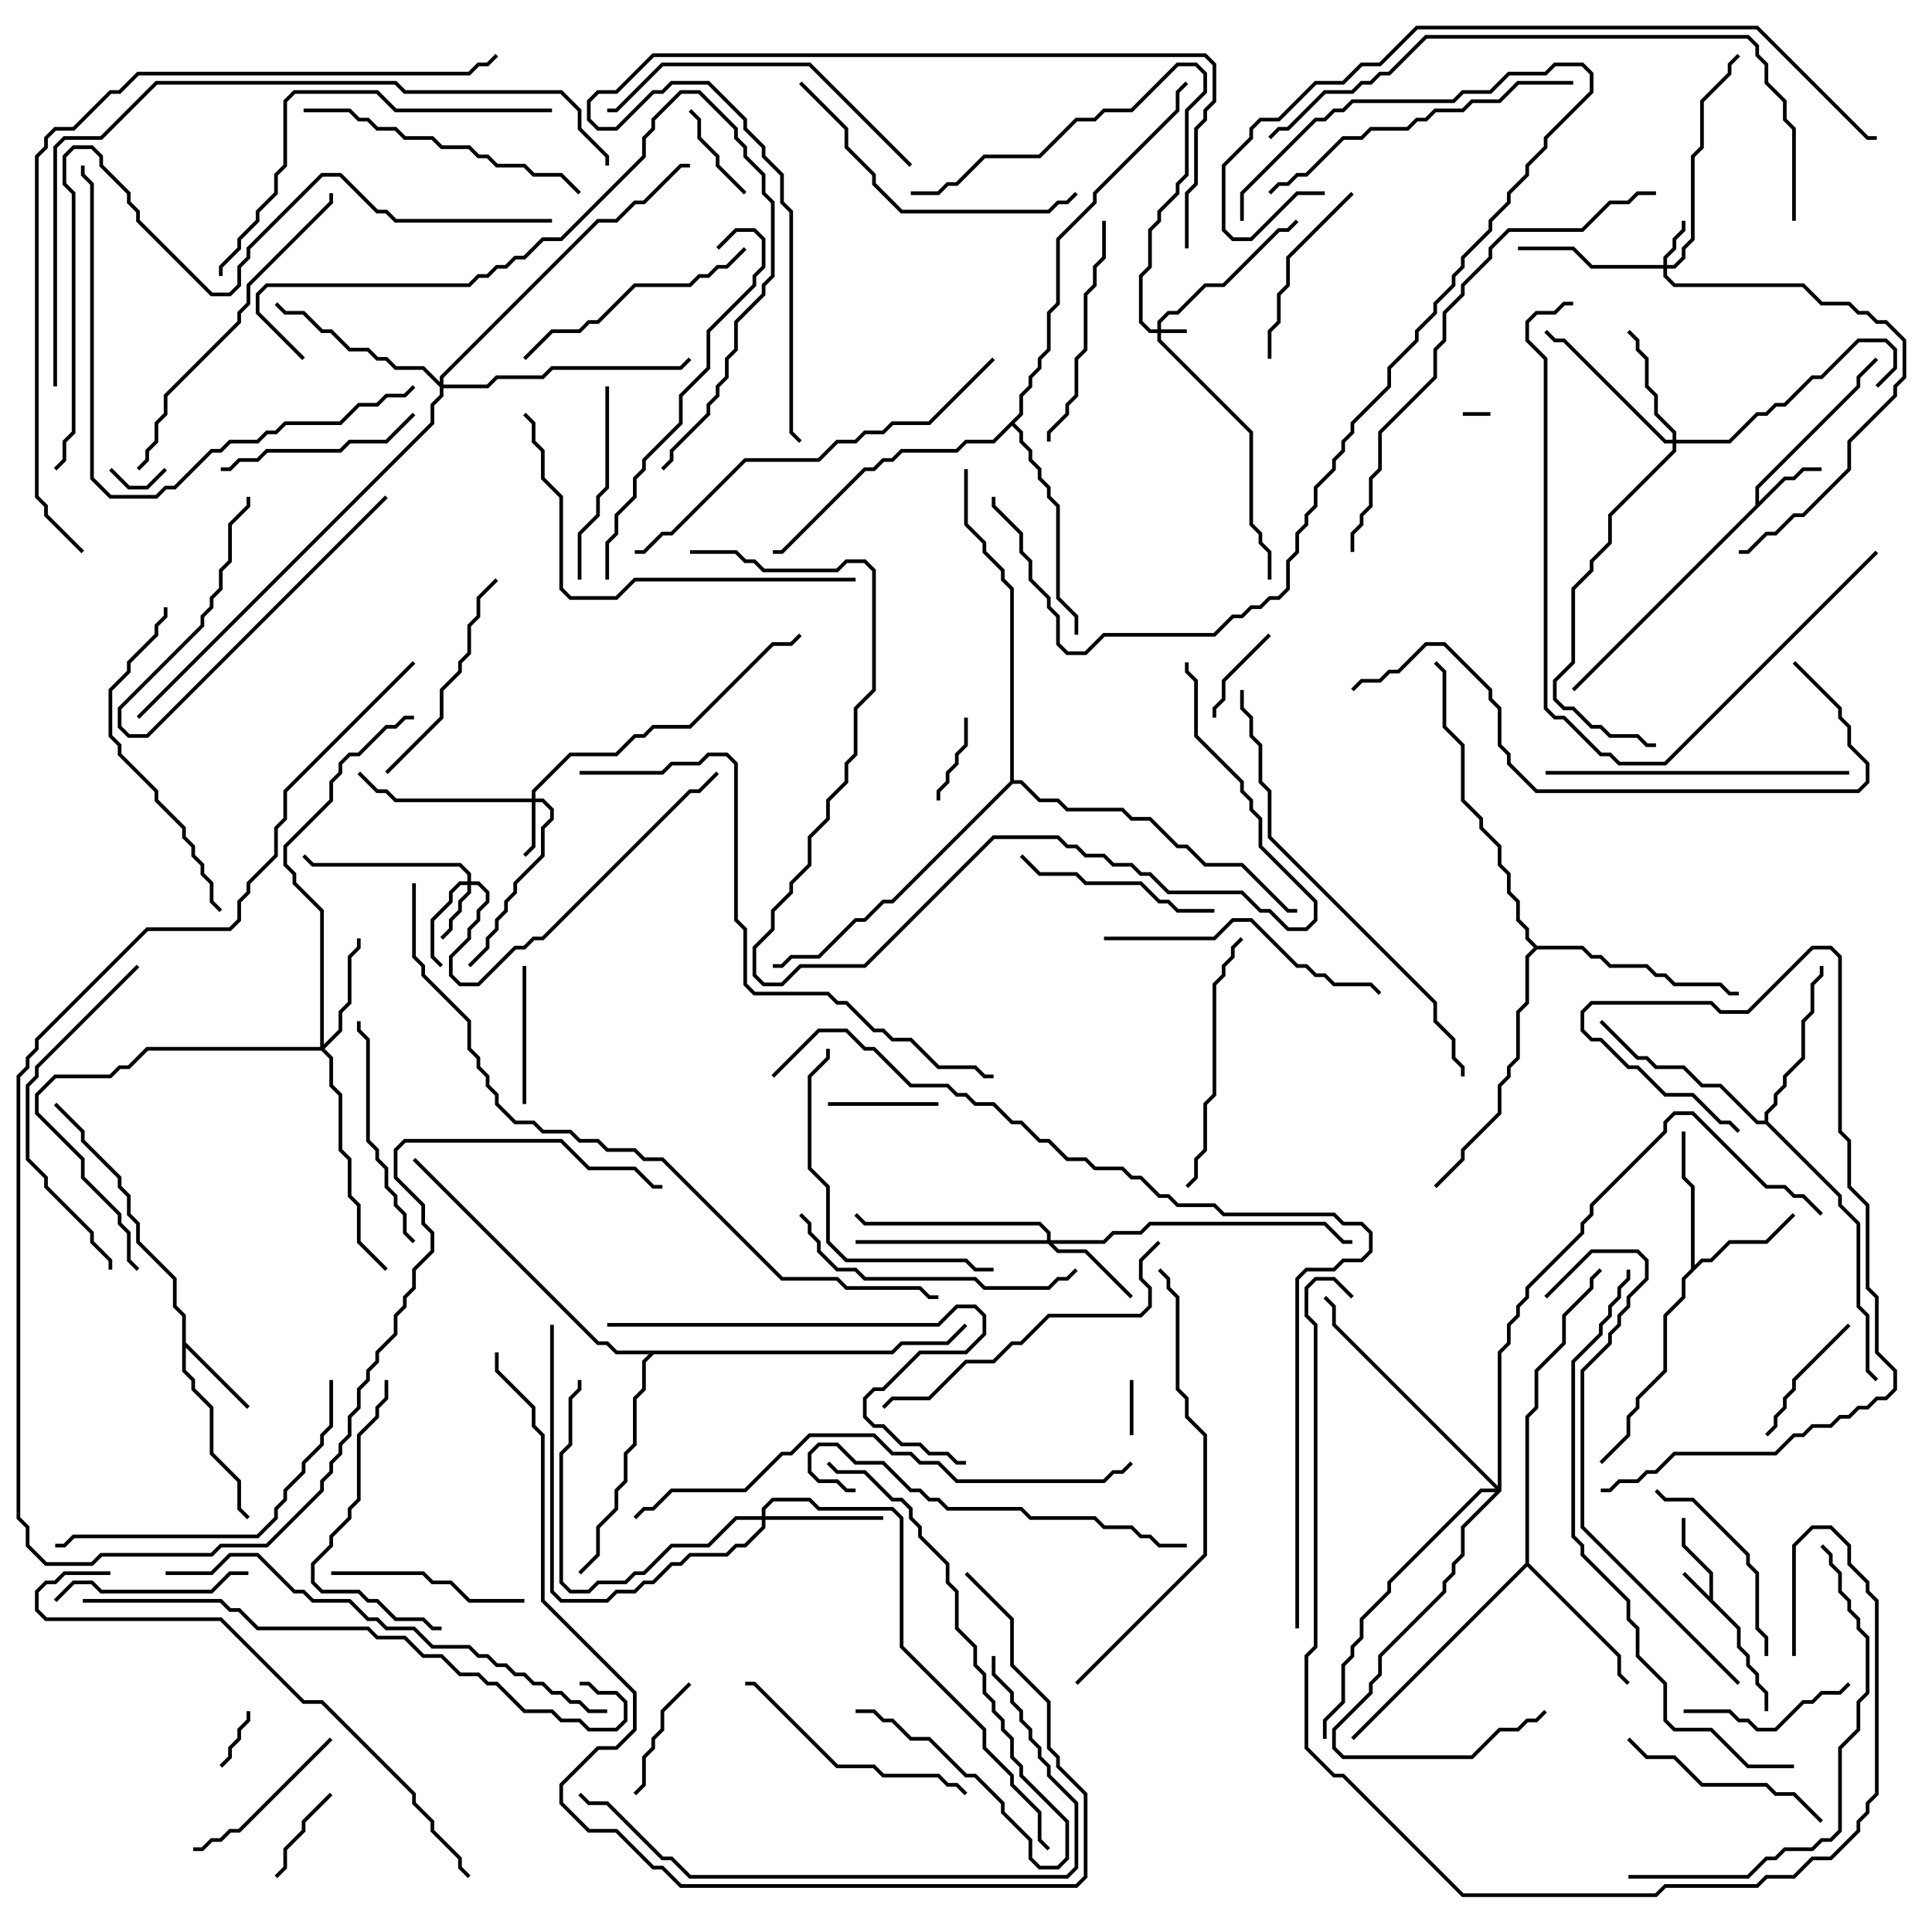 <svg version="1.1" width="105" height="105" xmlns="http://www.w3.org/2000/svg"><path d="M92.9,86.759L92.9,85.541L91.4,84.041L91.4,82.5L91.6,82.5L91.6,83.959L93.1,85.459L93.1,86.959L94.6,88.459L94.6,89.459L95.1,89.959L95.1,90.459L95.6,90.959L95.6,91.459L96.1,91.959L96.1,93L95.9,93L95.9,92.041L95.4,91.541L95.4,91.041L94.9,90.541L94.9,90.041L94.4,89.541L94.4,88.541L91.429,85.571L91.571,85.429z" stroke="none"/><path d="M95.4,27.459L95.4,26.459L100.9,20.959L100.9,20.459L101.929,19.429L102.071,19.571L101.1,20.541L101.1,21.041L95.6,26.541L95.6,27.259L96.959,25.9L97.459,25.9L97.959,25.4L99,25.4L99,25.6L98.041,25.6L97.541,26.1L97.041,26.1L85.571,37.571L85.429,37.429z" stroke="none"/><path d="M9.9,71.541L9.4,71.041L9.4,69.541L7.4,67.541L7.4,66.541L6.9,66.041L6.9,65.041L6.4,64.541L6.4,64.041L4.4,62.041L4.4,61.541L2.929,60.071L3.071,59.929L4.6,61.459L4.6,61.959L6.6,63.959L6.6,64.459L7.1,64.959L7.1,65.959L7.6,66.459L7.6,67.459L9.6,69.459L9.6,70.959L10.1,71.459L10.1,72.959L13.571,76.429L13.429,76.571L10.1,73.241L10.1,74.459L10.6,74.959L10.6,75.459L11.6,76.459L11.6,78.959L13.1,80.459L13.1,81.959L13.571,82.429L13.429,82.571L12.9,82.041L12.9,80.541L11.4,79.041L11.4,76.541L10.4,75.541L10.4,75.041L9.9,74.541z" stroke="none"/><path d="M91.9,68.959L91.9,64.541L91.4,64.041L91.4,61.5L91.6,61.5L91.6,63.959L92.1,64.459L92.1,68.759L92.459,68.4L92.959,68.4L93.959,67.4L95.959,67.4L97.429,65.929L97.571,66.071L96.041,67.6L94.041,67.6L93.041,68.6L92.541,68.6L91.6,69.541L91.6,70.541L90.6,71.541L90.6,74.541L89.1,76.041L89.1,76.541L88.6,77.041L88.6,78.041L87.071,79.571L86.929,79.429L88.4,77.959L88.4,76.959L88.9,76.459L88.9,75.959L90.4,74.459L90.4,71.459L91.4,70.459L91.4,69.459z" stroke="none"/><path d="M82.9,84.959L82.9,76.959L83.4,76.459L83.4,74.459L84.9,72.959L84.9,71.459L86.4,69.959L86.4,69.459L86.929,68.929L87.071,69.071L86.6,69.541L86.6,70.041L85.1,71.541L85.1,73.041L83.6,74.541L83.6,76.541L83.1,77.041L83.1,84.959L88.1,89.959L88.1,90.959L88.571,91.429L88.429,91.571L87.9,91.041L87.9,90.041L83,85.141L73.571,94.571L73.429,94.429z" stroke="none"/><path d="M95.9,60.9L95.9,60.459L96.4,59.959L96.4,59.459L96.9,58.959L96.9,58.459L97.9,57.459L97.9,55.459L98.4,54.959L98.4,53.459L98.9,52.959L98.9,52.5L99.1,52.5L99.1,53.041L98.6,53.541L98.6,55.041L98.1,55.541L98.1,57.541L97.1,58.541L97.1,59.041L96.6,59.541L96.6,60.041L96.1,60.541L96.1,60.959L100.1,64.959L100.1,65.459L101.1,66.459L101.1,70.959L101.6,71.459L101.6,74.459L102.071,74.929L101.929,75.071L101.4,74.541L101.4,71.541L100.9,71.041L100.9,66.541L99.9,65.541L99.9,65.041L95.959,61.1L95.459,61.1L93.459,59.1L92.459,59.1L91.459,58.1L89.959,58.1L89.459,57.6L88.959,57.6L86.929,55.571L87.071,55.429L89.041,57.4L89.541,57.4L90.041,57.9L91.541,57.9L92.541,58.9L93.541,58.9L95.541,60.9z" stroke="none"/><path d="M83.541,51.4L86.041,51.4L86.541,51.9L87.041,51.9L87.541,52.4L89.541,52.4L90.041,52.9L90.541,52.9L91.041,53.4L93.541,53.4L94.041,53.9L94.5,53.9L94.5,54.1L93.959,54.1L93.459,53.6L90.959,53.6L90.459,53.1L89.959,53.1L89.459,52.6L87.459,52.6L86.959,52.1L86.459,52.1L85.959,51.6L83.541,51.6L83.1,52.041L83.1,54.541L82.6,55.041L82.6,57.541L82.1,58.041L82.1,58.541L81.6,59.041L81.6,60.541L79.6,62.541L79.6,63.041L78.071,64.571L77.929,64.429L79.4,62.959L79.4,62.459L81.4,60.459L81.4,58.959L81.9,58.459L81.9,57.959L82.4,57.459L82.4,54.959L82.9,54.459L82.9,51.959L83.359,51.5L82.9,51.041L82.9,50.541L82.4,50.041L82.4,49.041L81.9,48.541L81.9,47.541L81.4,47.041L81.4,46.041L80.4,45.041L80.4,44.541L79.4,43.541L79.4,40.541L78.4,39.541L78.4,36.541L77.929,36.071L78.071,35.929L78.6,36.459L78.6,39.459L79.6,40.459L79.6,43.459L80.6,44.459L80.6,44.959L81.6,45.959L81.6,46.959L82.1,47.459L82.1,48.459L82.6,48.959L82.6,49.959L83.1,50.459L83.1,50.959z" stroke="none"/><path d="M55.4,22.459L55.4,21.459L55.9,20.959L55.9,20.459L56.4,19.959L56.4,19.459L56.9,18.959L56.9,16.959L57.4,16.459L57.4,12.959L59.4,10.959L59.4,10.459L63.9,5.959L63.9,4.959L64.429,4.429L64.571,4.571L64.1,5.041L64.1,6.041L59.6,10.541L59.6,11.041L57.6,13.041L57.6,16.541L57.1,17.041L57.1,19.041L56.6,19.541L56.6,20.041L56.1,20.541L56.1,21.041L55.6,21.541L55.6,22.541L55.141,23L55.6,23.459L55.6,23.959L56.1,24.459L56.1,24.959L56.6,25.459L56.6,25.959L57.1,26.459L57.1,26.959L57.6,27.459L57.6,32.459L58.6,33.459L58.6,34.5L58.4,34.5L58.4,33.541L57.4,32.541L57.4,27.541L56.9,27.041L56.9,26.541L56.4,26.041L56.4,25.541L55.9,25.041L55.9,24.541L55.4,24.041L55.4,23.541L55,23.141L54.041,24.1L52.541,24.1L52.041,24.6L49.041,24.6L48.541,25.1L48.041,25.1L47.541,25.6L47.041,25.6L42.541,30.1L42,30.1L42,29.9L42.459,29.9L46.959,25.4L47.459,25.4L47.959,24.9L48.459,24.9L48.959,24.4L51.959,24.4L52.459,23.9L53.959,23.9z" stroke="none"/><path d="M48.459,73.4L48.959,72.9L51.459,72.9L52.429,71.929L52.571,72.071L51.541,73.1L49.041,73.1L48.541,73.6L35.541,73.6L35.1,74.041L35.1,75.541L34.6,76.041L34.6,78.541L34.1,79.041L34.1,80.541L33.6,81.041L33.6,82.041L32.6,83.041L32.6,84.541L31.571,85.571L31.429,85.429L32.4,84.459L32.4,82.959L33.4,81.959L33.4,80.959L33.9,80.459L33.9,78.959L34.4,78.459L34.4,75.959L34.9,75.459L34.9,73.959L35.259,73.6L33.459,73.6L32.959,73.1L32.459,73.1L22.429,63.071L22.571,62.929L32.541,72.9L33.041,72.9L33.541,73.4z" stroke="none"/><path d="M54.9,42.459L54.9,32.041L54.4,31.541L54.4,31.041L53.4,30.041L53.4,29.541L52.4,28.541L52.4,25.5L52.6,25.5L52.6,28.459L53.6,29.459L53.6,29.959L54.6,30.959L54.6,31.459L55.1,31.959L55.1,42.4L55.541,42.4L56.541,43.4L57.541,43.4L58.041,43.9L61.041,43.9L61.541,44.4L62.541,44.4L64.041,45.9L64.541,45.9L65.541,46.9L67.541,46.9L70.041,49.4L70.5,49.4L70.5,49.6L69.959,49.6L67.459,47.1L65.459,47.1L64.459,46.1L63.959,46.1L62.459,44.6L61.459,44.6L60.959,44.1L57.959,44.1L57.459,43.6L56.459,43.6L55.459,42.6L55.041,42.6L48.541,49.1L48.041,49.1L47.041,50.1L46.541,50.1L44.541,52.1L43.041,52.1L42.541,52.6L42,52.6L42,52.4L42.459,52.4L42.959,51.9L44.459,51.9L46.459,49.9L46.959,49.9L47.959,48.9L48.459,48.9z" stroke="none"/><path d="M62.9,17.9L62.9,17.459L63.459,16.9L63.959,16.9L65.459,15.4L66.459,15.4L69.459,12.4L69.959,12.4L70.429,11.929L70.571,12.071L70.041,12.6L69.541,12.6L66.541,15.6L65.541,15.6L64.041,17.1L63.541,17.1L63.1,17.541L63.1,17.9L64.5,17.9L64.5,18.1L63.1,18.1L63.1,18.459L68.1,23.459L68.1,28.459L68.6,28.959L68.6,29.459L69.1,29.959L69.1,31.5L68.9,31.5L68.9,30.041L68.4,29.541L68.4,29.041L67.9,28.541L67.9,23.541L62.9,18.541L62.9,18.1L62.459,18.1L61.9,17.541L61.9,14.959L62.4,14.459L62.4,12.459L62.9,11.959L62.9,11.459L63.9,10.459L63.9,9.959L64.4,9.459L64.4,5.959L65.4,4.959L65.4,4.041L64.959,3.6L64.041,3.6L61.541,6.1L60.041,6.1L59.541,6.6L58.541,6.6L56.541,8.6L53.541,8.6L52.041,10.1L51.541,10.1L51.041,10.6L49.5,10.6L49.5,10.4L50.959,10.4L51.459,9.9L51.959,9.9L53.459,8.4L56.459,8.4L58.459,6.4L59.459,6.4L59.959,5.9L61.459,5.9L63.959,3.4L65.041,3.4L65.6,3.959L65.6,5.041L64.6,6.041L64.6,9.541L64.1,10.041L64.1,10.541L63.1,11.541L63.1,12.041L62.6,12.541L62.6,14.541L62.1,15.041L62.1,17.459L62.541,17.9z" stroke="none"/><path d="M90.4,14.4L90.4,13.959L90.9,13.459L90.9,12.959L91.4,12.459L91.4,12L91.6,12L91.6,12.541L91.1,13.041L91.1,13.541L90.6,14.041L90.6,14.4L90.959,14.4L91.4,13.959L91.4,13.459L91.9,12.959L91.9,8.459L92.4,7.959L92.4,5.459L93.9,3.959L93.9,3.459L94.429,2.929L94.571,3.071L94.1,3.541L94.1,4.041L92.6,5.541L92.6,8.041L92.1,8.541L92.1,13.041L91.6,13.541L91.6,14.041L91.041,14.6L90.6,14.6L90.6,14.959L91.041,15.4L98.041,15.4L99.041,16.4L100.541,16.4L101.041,16.9L101.541,16.9L102.041,17.4L102.541,17.4L103.6,18.459L103.6,20.541L103.1,21.041L103.1,21.541L100.6,24.041L100.6,25.541L98.041,28.1L97.541,28.1L96.541,29.1L96.041,29.1L95.041,30.1L94.5,30.1L94.5,29.9L94.959,29.9L95.959,28.9L96.459,28.9L97.459,27.9L97.959,27.9L100.4,25.459L100.4,23.959L102.9,21.459L102.9,20.959L103.4,20.459L103.4,18.541L102.459,17.6L101.959,17.6L101.459,17.1L100.959,17.1L100.459,16.6L98.959,16.6L97.959,15.6L90.959,15.6L90.4,15.041L90.4,14.6L86.459,14.6L85.459,13.6L82.5,13.6L82.5,13.4L85.541,13.4L86.541,14.4z" stroke="none"/><path d="M28.9,43.4L28.9,42.959L30.959,40.9L33.459,40.9L34.459,39.9L34.959,39.9L35.459,39.4L37.459,39.4L41.959,34.9L42.959,34.9L43.429,34.429L43.571,34.571L43.041,35.1L42.041,35.1L37.541,39.6L35.541,39.6L35.041,40.1L34.541,40.1L33.541,41.1L31.041,41.1L29.1,43.041L29.1,43.4L29.541,43.4L30.1,43.959L30.1,44.541L29.6,45.041L29.6,46.541L28.1,48.041L28.1,48.541L27.6,49.041L27.6,49.541L27.1,50.041L27.1,50.541L26.6,51.041L26.6,51.541L25.571,52.571L25.429,52.429L26.4,51.459L26.4,50.959L26.9,50.459L26.9,49.959L27.4,49.459L27.4,48.959L27.9,48.459L27.9,47.959L29.4,46.459L29.4,44.959L29.9,44.459L29.9,44.041L29.459,43.6L29.1,43.6L29.1,46.041L28.571,46.571L28.429,46.429L28.9,45.959L28.9,43.6L21.459,43.6L20.959,43.1L20.459,43.1L19.429,42.071L19.571,41.929L20.541,42.9L21.041,42.9L21.541,43.4z" stroke="none"/><path d="M25.4,47.9L25.4,47.541L24.959,47.1L16.959,47.1L16.429,46.571L16.571,46.429L17.041,46.9L25.041,46.9L25.6,47.459L25.6,47.9L26.041,47.9L26.6,48.459L26.6,49.041L26.1,49.541L26.1,50.041L25.6,50.541L25.6,51.041L24.6,52.041L24.6,52.959L25.041,53.4L25.959,53.4L27.959,51.4L28.459,51.4L28.959,50.9L29.459,50.9L37.459,42.9L37.959,42.9L38.929,41.929L39.071,42.071L38.041,43.1L37.541,43.1L29.541,51.1L29.041,51.1L28.541,51.6L28.041,51.6L26.041,53.6L24.959,53.6L24.4,53.041L24.4,51.959L25.4,50.959L25.4,50.459L25.9,49.959L25.9,49.459L26.4,48.959L26.4,48.541L25.959,48.1L25.6,48.1L25.6,48.541L25.1,49.041L25.1,49.541L24.6,50.041L24.6,50.541L24.071,51.071L23.929,50.929L24.4,50.459L24.4,49.959L24.9,49.459L24.9,48.959L25.4,48.459L25.4,48.1L25.041,48.1L24.6,48.541L24.6,49.041L23.6,50.041L23.6,51.959L24.071,52.429L23.929,52.571L23.4,52.041L23.4,49.959L24.4,48.959L24.4,48.459L24.959,47.9z" stroke="none"/><path d="M56.9,67.4L56.9,67.041L56.459,66.6L46.959,66.6L46.429,66.071L46.571,65.929L47.041,66.4L56.541,66.4L57.1,66.959L57.1,67.4L59.959,67.4L60.459,66.9L61.959,66.9L62.459,66.4L72.041,66.4L73.041,67.4L73.5,67.4L73.5,67.6L72.959,67.6L71.959,66.6L62.541,66.6L62.041,67.1L60.541,67.1L60.041,67.6L57.241,67.6L57.541,67.9L59.041,67.9L61.571,70.429L61.429,70.571L58.959,68.1L57.459,68.1L56.959,67.6L46.5,67.6L46.5,67.4z" stroke="none"/><path d="M17.4,56.9L17.4,49.541L15.9,48.041L15.9,47.541L15.4,47.041L15.4,45.959L17.9,43.459L17.9,42.459L18.4,41.959L18.4,41.459L18.959,40.9L19.459,40.9L20.959,39.4L21.459,39.4L21.959,38.9L22.5,38.9L22.5,39.1L22.041,39.1L21.541,39.6L21.041,39.6L19.541,41.1L19.041,41.1L18.6,41.541L18.6,42.041L18.1,42.541L18.1,43.541L15.6,46.041L15.6,46.959L16.1,47.459L16.1,47.959L17.6,49.459L17.6,56.759L18.4,55.959L18.4,54.959L18.9,54.459L18.9,51.959L19.4,51.459L19.4,51L19.6,51L19.6,51.541L19.1,52.041L19.1,54.541L18.6,55.041L18.6,56.041L17.641,57L18.1,57.459L18.1,58.959L18.6,59.459L18.6,62.459L19.1,62.959L19.1,64.959L19.6,65.459L19.6,67.459L21.071,68.929L20.929,69.071L19.4,67.541L19.4,65.541L18.9,65.041L18.9,63.041L18.4,62.541L18.4,59.541L17.9,59.041L17.9,57.541L17.459,57.1L8.041,57.1L7.041,58.1L6.541,58.1L6.041,58.6L3.041,58.6L2.1,59.541L2.1,60.459L4.6,62.959L4.6,63.959L6.6,65.959L6.6,66.459L7.1,66.959L7.1,68.459L7.571,68.929L7.429,69.071L6.9,68.541L6.9,67.041L6.4,66.541L6.4,66.041L4.4,64.041L4.4,63.041L1.9,60.541L1.9,59.459L2.959,58.4L5.959,58.4L6.459,57.9L6.959,57.9L7.959,56.9z" stroke="none"/><path d="M41.4,82.4L41.4,81.959L41.959,81.4L44.041,81.4L44.541,81.9L48.541,81.9L49.1,82.459L49.1,89.459L53.6,93.959L53.6,94.959L55.1,96.459L55.1,96.959L56.6,98.459L56.6,99.959L57.071,100.429L56.929,100.571L56.4,100.041L56.4,98.541L54.9,97.041L54.9,96.541L53.4,95.041L53.4,94.041L48.9,89.541L48.9,82.541L48.459,82.1L44.459,82.1L43.959,81.6L42.041,81.6L41.6,82.041L41.6,82.4L48,82.4L48,82.6L41.6,82.6L41.6,83.041L40.541,84.1L40.041,84.1L39.541,84.6L37.541,84.6L37.041,85.1L36.541,85.1L35.541,86.1L35.041,86.1L34.541,86.6L33.541,86.6L33.041,87.1L30.459,87.1L29.9,86.541L29.9,72L30.1,72L30.1,86.459L30.541,86.9L32.959,86.9L33.459,86.4L34.459,86.4L34.959,85.9L35.459,85.9L36.459,84.9L36.959,84.9L37.459,84.4L39.459,84.4L39.959,83.9L40.459,83.9L41.4,82.959L41.4,82.6L40.041,82.6L38.541,84.1L36.541,84.1L35.041,85.6L34.541,85.6L34.041,86.1L32.541,86.1L32.041,86.6L30.959,86.6L30.4,86.041L30.4,78.959L30.9,78.459L30.9,75.959L31.4,75.459L31.4,75L31.6,75L31.6,75.541L31.1,76.041L31.1,78.541L30.6,79.041L30.6,85.959L31.041,86.4L31.959,86.4L32.459,85.9L33.959,85.9L34.459,85.4L34.959,85.4L36.459,83.9L38.459,83.9L39.959,82.4z" stroke="none"/><path d="M90.9,23.9L90.9,23.541L89.9,22.541L89.9,21.541L89.4,21.041L89.4,19.541L88.9,19.041L88.9,18.541L88.429,18.071L88.571,17.929L89.1,18.459L89.1,18.959L89.6,19.459L89.6,20.959L90.1,21.459L90.1,22.459L91.1,23.459L91.1,23.9L93.959,23.9L95.459,22.4L95.959,22.4L96.459,21.9L96.959,21.9L98.459,20.4L98.959,20.4L100.959,18.4L102.541,18.4L103.1,18.959L103.1,20.041L102.071,21.071L101.929,20.929L102.9,19.959L102.9,19.041L102.459,18.6L101.041,18.6L99.041,20.6L98.541,20.6L97.041,22.1L96.541,22.1L96.041,22.6L95.541,22.6L94.041,24.1L91.1,24.1L91.1,24.541L87.6,28.041L87.6,29.541L86.6,30.541L86.6,31.041L85.6,32.041L85.6,36.041L84.6,37.041L84.6,37.959L85.041,38.4L85.541,38.4L86.541,39.4L87.041,39.4L87.541,39.9L89.041,39.9L89.541,40.4L90,40.4L90,40.6L89.459,40.6L88.959,40.1L87.459,40.1L86.959,39.6L86.459,39.6L85.459,38.6L84.959,38.6L84.4,38.041L84.4,36.959L85.4,35.959L85.4,31.959L86.4,30.959L86.4,30.459L87.4,29.459L87.4,27.959L90.9,24.459L90.9,24.1L90.459,24.1L84.959,18.6L84.459,18.6L83.929,18.071L84.071,17.929L84.541,18.4L85.041,18.4L90.541,23.9z" stroke="none"/><path d="M23.9,20.759L23.9,20.459L32.459,11.9L33.459,11.9L34.459,10.9L34.959,10.9L36.959,8.9L37.5,8.9L37.5,9.1L37.041,9.1L35.041,11.1L34.541,11.1L33.541,12.1L32.541,12.1L24.1,20.541L24.1,20.9L26.459,20.9L26.959,20.4L29.459,20.4L29.959,19.9L36.959,19.9L37.429,19.429L37.571,19.571L37.041,20.1L30.041,20.1L29.541,20.6L27.041,20.6L26.541,21.1L24.1,21.1L24.1,21.541L23.6,22.041L23.6,23.041L7.571,39.071L7.429,38.929L23.4,22.959L23.4,21.959L23.9,21.459L23.9,21.041L22.959,20.1L21.459,20.1L20.959,19.6L20.459,19.6L19.959,19.1L18.959,19.1L17.959,18.1L17.459,18.1L16.459,17.1L15.459,17.1L14.929,16.571L15.071,16.429L15.541,16.9L16.541,16.9L17.541,17.9L18.041,17.9L19.041,18.9L20.041,18.9L20.541,19.4L21.041,19.4L21.541,19.9L23.041,19.9z" stroke="none"/><path d="M81.4,80.759L81.4,73.459L81.9,72.959L81.9,71.959L82.4,71.459L82.4,70.959L82.9,70.459L82.9,69.959L85.9,66.959L85.9,66.459L86.4,65.959L86.4,65.459L90.4,61.459L90.4,60.959L90.959,60.4L92.041,60.4L96.041,64.4L97.041,64.4L97.541,64.9L98.041,64.9L99.071,65.929L98.929,66.071L97.959,65.1L97.459,65.1L96.959,64.6L95.959,64.6L91.959,60.6L91.041,60.6L90.6,61.041L90.6,61.541L86.6,65.541L86.6,66.041L86.1,66.541L86.1,67.041L83.1,70.041L83.1,70.541L82.6,71.041L82.6,71.541L82.1,72.041L82.1,73.041L81.6,73.541L81.6,81.041L79.6,83.041L79.6,84.541L79.1,85.041L79.1,85.541L78.6,86.041L78.6,86.541L75.1,90.041L75.1,91.041L74.6,91.541L74.6,92.041L72.6,94.041L72.6,94.959L73.041,95.4L79.959,95.4L81.459,93.9L82.459,93.9L82.959,93.4L83.459,93.4L83.929,92.929L84.071,93.071L83.541,93.6L83.041,93.6L82.541,94.1L81.541,94.1L80.041,95.6L72.959,95.6L72.4,95.041L72.4,93.959L74.4,91.959L74.4,91.459L74.9,90.959L74.9,89.959L78.4,86.459L78.4,85.959L78.9,85.459L78.9,84.959L79.4,84.459L79.4,82.959L81.259,81.1L80.541,81.1L75.6,86.041L75.6,86.541L74.1,88.041L74.1,89.041L73.6,89.541L73.6,90.041L73.1,90.541L73.1,92.541L72.1,93.541L72.1,94.5L71.9,94.5L71.9,93.459L72.9,92.459L72.9,90.459L73.4,89.959L73.4,89.459L73.9,88.959L73.9,87.959L75.4,86.459L75.4,85.959L80.459,80.9L81.259,80.9L72.4,72.041L72.4,71.041L71.929,70.571L72.071,70.429L72.6,70.959L72.6,71.959z" stroke="none"/><path d="M81,22.4L81,22.6L79.5,22.6L79.5,22.4z" stroke="none"/><path d="M61.4,75L61.6,75L61.6,78L61.4,78z" stroke="none"/><path d="M5.929,25.571L6.071,25.429L7.041,26.4L7.959,26.4L8.929,25.429L9.071,25.571L8.041,26.6L6.959,26.6z" stroke="none"/><path d="M13.4,93L13.6,93L13.6,93.541L13.1,94.041L13.1,94.541L12.6,95.041L12.6,95.541L12.071,96.071L11.929,95.929L12.4,95.459L12.4,94.959L12.9,94.459L12.9,93.959L13.4,93.459z" stroke="none"/><path d="M51.1,43.5L50.9,43.5L50.9,42.959L51.4,42.459L51.4,41.959L51.9,41.459L51.9,40.959L52.4,40.459L52.4,39L52.6,39L52.6,40.541L52.1,41.041L52.1,41.541L51.6,42.041L51.6,42.541L51.1,43.041z" stroke="none"/><path d="M17.929,97.429L18.071,97.571L16.6,99.041L16.6,99.541L15.6,100.541L15.6,101.541L15.071,102.071L14.929,101.929L15.4,101.459L15.4,100.459L16.4,99.459L16.4,98.959z" stroke="none"/><path d="M66.1,39L65.9,39L65.9,38.459L66.4,37.959L66.4,36.959L68.929,34.429L69.071,34.571L66.6,37.041L66.6,38.041L66.1,38.541z" stroke="none"/><path d="M40.571,10.429L40.429,10.571L38.9,9.041L38.9,8.541L37.9,7.541L37.9,6.541L37.429,6.071L37.571,5.929L38.1,6.459L38.1,7.459L39.1,8.459L39.1,8.959z" stroke="none"/><path d="M51,59.9L51,60.1L45,60.1L45,59.9z" stroke="none"/><path d="M37.429,91.429L37.571,91.571L36.1,93.041L36.1,94.041L35.6,94.541L35.6,95.041L35.1,95.541L35.1,97.041L34.571,97.571L34.429,97.429L34.9,96.959L34.9,95.459L35.4,94.959L35.4,94.459L35.9,93.959L35.9,92.959z" stroke="none"/><path d="M20.929,26.929L21.071,27.071L8.041,40.1L6.959,40.1L6.4,39.541L6.4,38.459L10.9,33.959L10.9,33.459L11.4,32.959L11.4,32.459L11.9,31.959L11.9,30.959L12.4,30.459L12.4,28.459L13.4,27.459L13.4,27L13.6,27L13.6,27.541L12.6,28.541L12.6,30.541L12.1,31.041L12.1,32.041L11.6,32.541L11.6,33.041L11.1,33.541L11.1,34.041L6.6,38.541L6.6,39.459L7.041,39.9L7.959,39.9z" stroke="none"/><path d="M28.6,60L28.4,60L28.4,52.5L28.6,52.5z" stroke="none"/><path d="M96.071,78.071L95.929,77.929L96.4,77.459L96.4,76.959L96.9,76.459L96.9,75.959L97.4,75.459L97.4,74.959L100.429,71.929L100.571,72.071L97.6,75.041L97.6,75.541L97.1,76.041L97.1,76.541L96.6,77.041L96.6,77.541z" stroke="none"/><path d="M91.5,93.1L91.5,92.9L94.041,92.9L94.541,93.4L95.041,93.4L95.541,93.9L96.459,93.9L97.959,92.4L98.459,92.4L98.959,91.9L99.959,91.9L100.429,91.429L100.571,91.571L100.041,92.1L99.041,92.1L98.541,92.6L98.041,92.6L96.541,94.1L95.459,94.1L94.959,93.6L94.459,93.6L93.959,93.1z" stroke="none"/><path d="M17.929,94.429L18.071,94.571L13.041,99.6L12.541,99.6L12.041,100.1L11.541,100.1L11.041,100.6L10.5,100.6L10.5,100.4L10.959,100.4L11.459,99.9L11.959,99.9L12.459,99.4L12.959,99.4z" stroke="none"/><path d="M73.429,10.429L73.571,10.571L70.1,14.041L70.1,15.541L69.6,16.041L69.6,17.541L69.1,18.041L69.1,19.5L68.9,19.5L68.9,17.959L69.4,17.459L69.4,15.959L69.9,15.459L69.9,13.959z" stroke="none"/><path d="M28.5,86.9L28.5,87.1L25.459,87.1L24.459,86.1L23.459,86.1L22.959,85.6L18,85.6L18,85.4L23.041,85.4L23.541,85.9L24.541,85.9L25.541,86.9z" stroke="none"/><path d="M3.071,87.071L2.929,86.929L3.959,85.9L5.041,85.9L5.541,86.4L11.459,86.4L12.459,85.4L13.5,85.4L13.5,85.6L12.541,85.6L11.541,86.6L5.459,86.6L4.959,86.1L4.041,86.1z" stroke="none"/><path d="M31.6,31.5L31.4,31.5L31.4,28.959L32.4,27.959L32.4,26.959L32.9,26.459L32.9,21L33.1,21L33.1,26.541L32.6,27.041L32.6,28.041L31.6,29.041z" stroke="none"/><path d="M89.929,81.071L90.071,80.929L90.541,81.4L92.041,81.4L95.1,84.459L95.1,84.959L95.6,85.459L95.6,88.459L96.1,88.959L96.1,90L95.9,90L95.9,89.041L95.4,88.541L95.4,85.541L94.9,85.041L94.9,84.541L91.959,81.6L90.459,81.6z" stroke="none"/><path d="M12,25.6L12,25.4L12.459,25.4L12.959,24.9L13.959,24.9L14.459,24.4L18.459,24.4L18.959,23.9L20.959,23.9L22.429,22.429L22.571,22.571L21.041,24.1L19.041,24.1L18.541,24.6L14.541,24.6L14.041,25.1L13.041,25.1L12.541,25.6z" stroke="none"/><path d="M66,49.4L66,49.6L63.959,49.6L63.459,49.1L62.959,49.1L61.959,48.1L58.959,48.1L58.459,47.6L56.459,47.6L55.429,46.571L55.571,46.429L56.541,47.4L58.541,47.4L59.041,47.9L62.041,47.9L63.041,48.9L63.541,48.9L64.041,49.4z" stroke="none"/><path d="M88.429,94.571L88.571,94.429L89.541,95.4L91.041,95.4L92.541,96.9L96.041,96.9L96.541,97.4L97.541,97.4L99.071,98.929L98.929,99.071L97.459,97.6L96.459,97.6L95.959,97.1L92.459,97.1L90.959,95.6L89.459,95.6z" stroke="none"/><path d="M21.071,42.071L20.929,41.929L23.9,38.959L23.9,37.459L24.9,36.459L24.9,35.959L25.4,35.459L25.4,33.959L25.9,33.459L25.9,32.459L26.929,31.429L27.071,31.571L26.1,32.541L26.1,33.541L25.6,34.041L25.6,35.541L25.1,36.041L25.1,36.541L24.1,37.541L24.1,39.041z" stroke="none"/><path d="M59.9,12L60.1,12L60.1,14.041L59.6,14.541L59.6,15.541L59.1,16.041L59.1,19.041L58.6,19.541L58.6,21.541L58.1,22.041L58.1,22.541L57.1,23.541L57.1,24L56.9,24L56.9,23.459L57.9,22.459L57.9,21.959L58.4,21.459L58.4,19.459L58.9,18.959L58.9,15.959L59.4,15.459L59.4,14.459L59.9,13.959z" stroke="none"/><path d="M22.571,67.429L22.429,67.571L21.9,67.041L21.9,66.041L21.4,65.541L21.4,65.041L20.9,64.541L20.9,63.541L20.4,63.041L20.4,62.541L19.9,62.041L19.9,56.541L19.4,56.041L19.4,55.5L19.6,55.5L19.6,55.959L20.1,56.459L20.1,61.959L20.6,62.459L20.6,62.959L21.1,63.459L21.1,64.459L21.6,64.959L21.6,65.459L22.1,65.959L22.1,66.959z" stroke="none"/><path d="M52.571,97.429L52.429,97.571L51.959,97.1L51.459,97.1L50.959,96.6L47.959,96.6L47.459,96.1L45.459,96.1L40.959,91.6L40.5,91.6L40.5,91.4L41.041,91.4L45.541,95.9L47.541,95.9L48.041,96.4L51.041,96.4L51.541,96.9L52.041,96.9z" stroke="none"/><path d="M40.429,13.429L40.571,13.571L39.541,14.6L39.041,14.6L38.541,15.1L38.041,15.1L37.541,15.6L34.541,15.6L32.541,17.6L32.041,17.6L31.541,18.1L30.041,18.1L28.571,19.571L28.429,19.429L29.959,17.9L31.459,17.9L31.959,17.4L32.459,17.4L34.459,15.4L37.459,15.4L37.959,14.9L38.459,14.9L38.959,14.4L39.459,14.4z" stroke="none"/><path d="M46.5,93.1L46.5,92.9L47.541,92.9L48.041,93.4L48.541,93.4L49.541,94.4L50.541,94.4L52.541,96.4L53.041,96.4L54.6,97.959L54.6,98.459L56.1,99.959L56.1,100.959L56.541,101.4L57.459,101.4L57.9,100.959L57.9,99.041L55.4,96.541L55.4,96.041L54.9,95.541L54.9,94.541L54.4,94.041L54.4,93.541L53.9,93.041L53.9,92.541L53.4,92.041L53.4,91.041L52.9,90.541L52.9,89.541L51.9,88.541L51.9,86.541L51.4,86.041L51.4,85.041L49.9,83.541L49.9,83.041L49.4,82.541L49.4,82.041L48.959,81.6L48.459,81.6L46.959,80.1L45.459,80.1L44.929,79.571L45.071,79.429L45.541,79.9L47.041,79.9L48.541,81.4L49.041,81.4L49.6,81.959L49.6,82.459L50.1,82.959L50.1,83.459L51.6,84.959L51.6,85.959L52.1,86.459L52.1,88.459L53.1,89.459L53.1,90.459L53.6,90.959L53.6,91.959L54.1,92.459L54.1,92.959L54.6,93.459L54.6,93.959L55.1,94.459L55.1,95.459L55.6,95.959L55.6,96.459L58.1,98.959L58.1,101.041L57.541,101.6L56.459,101.6L55.9,101.041L55.9,100.041L54.4,98.541L54.4,98.041L52.959,96.6L52.459,96.6L50.459,94.6L49.459,94.6L48.459,93.6L47.959,93.6L47.459,93.1z" stroke="none"/><path d="M20.9,75L21.1,75L21.1,76.041L20.6,76.541L20.6,77.041L19.6,78.041L19.6,81.541L19.1,82.041L19.1,82.541L18.1,83.541L18.1,84.041L17.1,85.041L17.1,85.959L17.541,86.4L19.541,86.4L20.041,86.9L20.541,86.9L21.541,87.9L23.041,87.9L23.541,88.4L24,88.4L24,88.6L23.459,88.6L22.959,88.1L21.459,88.1L20.459,87.1L19.959,87.1L19.459,86.6L17.459,86.6L16.9,86.041L16.9,84.959L17.9,83.959L17.9,83.459L18.9,82.459L18.9,81.959L19.4,81.459L19.4,77.959L20.4,76.959L20.4,76.459L20.9,75.959z" stroke="none"/><path d="M67.429,50.929L67.571,51.071L67.1,51.541L67.1,52.041L66.6,52.541L66.6,53.041L66.1,53.541L66.1,59.541L65.6,60.041L65.6,62.541L65.1,63.041L65.1,64.041L64.571,64.571L64.429,64.429L64.9,63.959L64.9,62.959L65.4,62.459L65.4,59.959L65.9,59.459L65.9,53.459L66.4,52.959L66.4,52.459L66.9,51.959L66.9,51.459z" stroke="none"/><path d="M44.9,57L45.1,57L45.1,57.541L44.1,58.541L44.1,63.459L45.1,64.459L45.1,67.459L46.041,68.4L52.541,68.4L53.041,68.9L54,68.9L54,69.1L52.959,69.1L52.459,68.6L45.959,68.6L44.9,67.541L44.9,64.541L43.9,63.541L43.9,58.459L44.9,57.459z" stroke="none"/><path d="M58.429,68.929L58.571,69.071L58.041,69.6L57.541,69.6L57.041,70.1L53.459,70.1L52.959,69.6L46.959,69.6L46.459,69.1L45.459,69.1L44.4,68.041L44.4,67.541L43.9,67.041L43.9,66.541L43.429,66.071L43.571,65.929L44.1,66.459L44.1,66.959L44.6,67.459L44.6,67.959L45.541,68.9L46.541,68.9L47.041,69.4L53.041,69.4L53.541,69.9L56.959,69.9L57.459,69.4L57.959,69.4z" stroke="none"/><path d="M60,51.1L60,50.9L65.959,50.9L66.959,49.9L68.041,49.9L70.541,52.4L71.041,52.4L71.541,52.9L72.041,52.9L72.541,53.4L74.541,53.4L75.071,53.929L74.929,54.071L74.459,53.6L72.459,53.6L71.959,53.1L71.459,53.1L70.959,52.6L70.459,52.6L67.959,50.1L67.041,50.1L66.041,51.1z" stroke="none"/><path d="M16.5,6.1L16.5,5.9L19.041,5.9L19.541,6.4L20.041,6.4L20.541,6.9L21.541,6.9L22.041,7.4L23.541,7.4L24.041,7.9L25.541,7.9L26.041,8.4L26.541,8.4L27.041,8.9L28.541,8.9L29.041,9.4L30.541,9.4L31.571,10.429L31.429,10.571L30.459,9.6L28.959,9.6L28.459,9.1L26.959,9.1L26.459,8.6L25.959,8.6L25.459,8.1L23.959,8.1L23.459,7.6L21.959,7.6L21.459,7.1L20.459,7.1L19.959,6.6L19.459,6.6L18.959,6.1z" stroke="none"/><path d="M43.429,4.571L43.571,4.429L46.1,6.959L46.1,7.959L47.6,9.459L47.6,9.959L49.041,11.4L56.959,11.4L57.459,10.9L57.959,10.9L58.429,10.429L58.571,10.571L58.041,11.1L57.541,11.1L57.041,11.6L48.959,11.6L47.4,10.041L47.4,9.541L45.9,8.041L45.9,7.041z" stroke="none"/><path d="M84,42.1L84,41.9L100.5,41.9L100.5,42.1z" stroke="none"/><path d="M7.429,52.429L7.571,52.571L2.1,58.041L2.1,58.541L1.6,59.041L1.6,62.959L2.6,63.959L2.6,64.459L5.1,66.959L5.1,67.459L6.1,68.459L6.1,69L5.9,69L5.9,68.541L4.9,67.541L4.9,67.041L2.4,64.541L2.4,64.041L1.4,63.041L1.4,58.959L1.9,58.459L1.9,57.959z" stroke="none"/><path d="M12.071,49.429L11.929,49.571L11.4,49.041L11.4,48.041L10.9,47.541L10.9,47.041L10.4,46.541L10.4,46.041L9.9,45.541L9.9,45.041L8.4,43.541L8.4,43.041L6.4,41.041L6.4,40.541L5.9,40.041L5.9,37.459L6.9,36.459L6.9,35.959L8.4,34.459L8.4,33.959L8.9,33.459L8.9,33L9.1,33L9.1,33.541L8.6,34.041L8.6,34.541L7.1,36.041L7.1,36.541L6.1,37.541L6.1,39.959L6.6,40.459L6.6,40.959L8.6,42.959L8.6,43.459L10.1,44.959L10.1,45.459L10.6,45.959L10.6,46.459L11.1,46.959L11.1,47.459L11.6,47.959L11.6,48.959z" stroke="none"/><path d="M49.571,8.929L49.429,9.071L43.959,3.6L36.041,3.6L33.541,6.1L33,6.1L33,5.9L33.459,5.9L35.959,3.4L44.041,3.4z" stroke="none"/><path d="M62.929,67.429L63.071,67.571L62.1,68.541L62.1,69.459L62.6,69.959L62.6,71.041L62.041,71.6L57.041,71.6L55.541,73.1L55.041,73.1L54.041,74.1L52.541,74.1L50.541,76.1L48.541,76.1L48.071,76.571L47.929,76.429L48.459,75.9L50.459,75.9L52.459,73.9L53.959,73.9L54.959,72.9L55.459,72.9L56.959,71.4L61.959,71.4L62.4,70.959L62.4,70.041L61.9,69.541L61.9,68.459z" stroke="none"/><path d="M17.9,75L18.1,75L18.1,77.541L17.6,78.041L17.6,78.541L16.6,79.541L16.6,80.041L15.6,81.041L15.6,81.541L15.1,82.041L15.1,82.541L14.041,83.6L4.041,83.6L3.541,84.1L3,84.1L3,83.9L3.459,83.9L3.959,83.4L13.959,83.4L14.9,82.459L14.9,81.959L15.4,81.459L15.4,80.959L16.4,79.959L16.4,79.459L17.4,78.459L17.4,77.959L17.9,77.459z" stroke="none"/><path d="M85.5,4.4L85.5,4.6L82.541,4.6L81.541,5.6L80.041,5.6L79.541,6.1L78.041,6.1L77.541,6.6L77.041,6.6L76.541,7.1L74.541,7.1L74.041,7.6L73.041,7.6L71.041,9.6L70.541,9.6L70.041,10.1L69.541,10.1L69.071,10.571L68.929,10.429L69.459,9.9L69.959,9.9L70.459,9.4L70.959,9.4L72.959,7.4L73.959,7.4L74.459,6.9L76.459,6.9L76.959,6.4L77.459,6.4L77.959,5.9L79.459,5.9L79.959,5.4L81.459,5.4L82.459,4.4z" stroke="none"/><path d="M64.5,83.9L64.5,84.1L62.959,84.1L62.459,83.6L61.959,83.6L61.459,83.1L59.959,83.1L59.459,82.6L55.959,82.6L55.459,82.1L51.459,82.1L50.959,81.6L50.459,81.6L49.959,81.1L49.459,81.1L47.959,79.6L46.459,79.6L45.459,78.6L44.541,78.6L44.1,79.041L44.1,79.959L44.541,80.4L45.541,80.4L46.041,80.9L46.5,80.9L46.5,81.1L45.959,81.1L45.459,80.6L44.459,80.6L43.9,80.041L43.9,78.959L44.459,78.4L45.541,78.4L46.541,79.4L48.041,79.4L49.541,80.9L50.041,80.9L50.541,81.4L51.041,81.4L51.541,81.9L55.541,81.9L56.041,82.4L59.541,82.4L60.041,82.9L61.541,82.9L62.041,83.4L62.541,83.4L63.041,83.9z" stroke="none"/><path d="M7.571,25.571L7.429,25.429L7.9,24.959L7.9,24.459L8.4,23.959L8.4,22.959L8.9,22.459L8.9,21.459L12.9,17.459L12.9,16.959L13.4,16.459L13.4,15.459L17.9,10.959L17.9,10.5L18.1,10.5L18.1,11.041L13.6,15.541L13.6,16.541L13.1,17.041L13.1,17.541L9.1,21.541L9.1,22.541L8.6,23.041L8.6,24.041L8.1,24.541L8.1,25.041z" stroke="none"/><path d="M33.1,31.5L32.9,31.5L32.9,29.459L33.4,28.959L33.4,27.959L34.4,26.959L34.4,25.959L34.9,25.459L34.9,24.959L36.9,22.959L36.9,21.459L38.4,19.959L38.4,17.959L40.9,15.459L40.9,14.959L41.4,14.459L41.4,13.041L40.959,12.6L40.041,12.6L39.071,13.571L38.929,13.429L39.959,12.4L41.041,12.4L41.6,12.959L41.6,14.541L41.1,15.041L41.1,15.541L38.6,18.041L38.6,20.041L37.1,21.541L37.1,23.041L35.1,25.041L35.1,25.541L34.6,26.041L34.6,27.041L33.6,28.041L33.6,29.041L33.1,29.541z" stroke="none"/><path d="M46.5,31.4L46.5,31.6L34.541,31.6L33.541,32.6L30.959,32.6L30.4,32.041L30.4,27.041L29.4,26.041L29.4,24.541L28.9,24.041L28.9,23.041L28.429,22.571L28.571,22.429L29.1,22.959L29.1,23.959L29.6,24.459L29.6,25.959L30.6,26.959L30.6,31.959L31.041,32.4L33.459,32.4L34.459,31.4z" stroke="none"/><path d="M30,5.9L30,6.1L21.459,6.1L20.459,5.1L16.041,5.1L15.6,5.541L15.6,9.041L15.1,9.541L15.1,10.541L14.1,11.541L14.1,12.041L13.1,13.041L13.1,13.541L12.1,14.541L12.1,15L11.9,15L11.9,14.459L12.9,13.459L12.9,12.959L13.9,11.959L13.9,11.459L14.9,10.459L14.9,9.459L15.4,8.959L15.4,5.459L15.959,4.9L20.541,4.9L21.541,5.9z" stroke="none"/><path d="M67.6,12L67.4,12L67.4,10.459L71.459,6.4L71.959,6.4L72.459,5.9L72.959,5.9L73.459,5.4L78.959,5.4L79.459,4.9L80.959,4.9L81.959,3.9L83.959,3.9L84.459,3.4L86.041,3.4L86.6,3.959L86.6,5.041L84.1,7.541L84.1,8.041L83.1,9.041L83.1,9.541L82.1,10.541L82.1,11.041L81.1,12.041L81.1,12.541L79.6,14.041L79.6,14.541L79.1,15.041L79.1,15.541L78.1,16.541L78.1,17.041L77.1,18.041L77.1,18.541L75.6,20.041L75.6,21.041L73.6,23.041L73.6,23.541L73.1,24.041L73.1,24.541L72.6,25.041L72.6,25.541L71.6,26.541L71.6,27.541L71.1,28.041L71.1,28.541L70.6,29.041L70.6,30.041L70.1,30.541L70.1,32.041L69.541,32.6L69.041,32.6L68.541,33.1L68.041,33.1L67.541,33.6L67.041,33.6L66.041,34.6L60.041,34.6L59.041,35.6L57.959,35.6L57.4,35.041L57.4,33.541L56.9,33.041L56.9,32.541L55.9,31.541L55.9,30.541L55.4,30.041L55.4,29.041L53.9,27.541L53.9,27L54.1,27L54.1,27.459L55.6,28.959L55.6,29.959L56.1,30.459L56.1,31.459L57.1,32.459L57.1,32.959L57.6,33.459L57.6,34.959L58.041,35.4L58.959,35.4L59.959,34.4L65.959,34.4L66.959,33.4L67.459,33.4L67.959,32.9L68.459,32.9L68.959,32.4L69.459,32.4L69.9,31.959L69.9,30.459L70.4,29.959L70.4,28.959L70.9,28.459L70.9,27.959L71.4,27.459L71.4,26.459L72.4,25.459L72.4,24.959L72.9,24.459L72.9,23.959L73.4,23.459L73.4,22.959L75.4,20.959L75.4,19.959L76.9,18.459L76.9,17.959L77.9,16.959L77.9,16.459L78.9,15.459L78.9,14.959L79.4,14.459L79.4,13.959L80.9,12.459L80.9,11.959L81.9,10.959L81.9,10.459L82.9,9.459L82.9,8.959L83.9,7.959L83.9,7.459L86.4,4.959L86.4,4.041L85.959,3.6L84.541,3.6L84.041,4.1L82.041,4.1L81.041,5.1L79.541,5.1L79.041,5.6L73.541,5.6L73.041,6.1L72.541,6.1L72.041,6.6L71.541,6.6L67.6,10.541z" stroke="none"/><path d="M16.571,19.429L16.429,19.571L13.9,17.041L13.9,15.959L14.459,15.4L25.459,15.4L25.959,14.9L26.459,14.9L26.959,14.4L27.459,14.4L27.959,13.9L28.459,13.9L29.459,12.9L30.459,12.9L34.9,8.459L34.9,7.459L35.4,6.959L35.4,6.459L36.959,4.9L38.041,4.9L40.1,6.959L40.1,7.459L40.6,7.959L40.6,8.459L41.6,9.459L41.6,10.459L42.1,10.959L42.1,15.041L41.6,15.541L41.6,16.041L40.1,17.541L40.1,19.041L39.6,19.541L39.6,20.541L39.1,21.041L39.1,21.541L38.6,22.041L38.6,22.541L36.6,24.541L36.6,25.041L36.071,25.571L35.929,25.429L36.4,24.959L36.4,24.459L38.4,22.459L38.4,21.959L38.9,21.459L38.9,20.959L39.4,20.459L39.4,19.459L39.9,18.959L39.9,17.459L41.4,15.959L41.4,15.459L41.9,14.959L41.9,11.041L41.4,10.541L41.4,9.541L40.4,8.541L40.4,8.041L39.9,7.541L39.9,7.041L37.959,5.1L37.041,5.1L35.6,6.541L35.6,7.041L35.1,7.541L35.1,8.541L30.541,13.1L29.541,13.1L28.541,14.1L28.041,14.1L27.541,14.6L27.041,14.6L26.541,15.1L26.041,15.1L25.541,15.6L14.541,15.6L14.1,16.041L14.1,16.959z" stroke="none"/><path d="M88.5,102.1L88.5,101.9L94.959,101.9L95.959,100.9L96.459,100.9L96.959,100.4L98.459,100.4L98.959,99.9L99.459,99.9L99.9,99.459L99.9,94.959L100.9,93.959L100.9,92.459L101.4,91.959L101.4,89.041L100.9,88.541L100.9,88.041L100.4,87.541L100.4,87.041L99.9,86.541L99.9,85.541L99.4,85.041L99.4,84.541L98.929,84.071L99.071,83.929L99.6,84.459L99.6,84.959L100.1,85.459L100.1,86.459L100.6,86.959L100.6,87.459L101.1,87.959L101.1,88.459L101.6,88.959L101.6,92.041L101.1,92.541L101.1,94.041L100.1,95.041L100.1,99.541L99.541,100.1L99.041,100.1L98.541,100.6L97.041,100.6L96.541,101.1L96.041,101.1L95.041,102.1z" stroke="none"/><path d="M94.571,61.429L94.429,61.571L93.959,61.1L93.459,61.1L91.959,59.6L90.459,59.6L88.959,58.1L88.459,58.1L86.959,56.6L86.459,56.6L85.9,56.041L85.9,54.959L86.459,54.4L93.041,54.4L93.541,54.9L94.959,54.9L98.459,51.4L99.541,51.4L100.1,51.959L100.1,61.459L100.6,61.959L100.6,64.459L101.6,65.459L101.6,69.959L102.1,70.459L102.1,73.459L103.1,74.459L103.1,75.541L102.541,76.1L102.041,76.1L101.541,76.6L101.041,76.6L100.541,77.1L100.041,77.1L99.541,77.6L98.541,77.6L98.041,78.1L97.541,78.1L96.541,79.1L91.041,79.1L90.041,80.1L89.541,80.1L89.041,80.6L88.041,80.6L87.541,81.1L87,81.1L87,80.9L87.459,80.9L87.959,80.4L88.959,80.4L89.459,79.9L89.959,79.9L90.959,78.9L96.459,78.9L97.459,77.9L97.959,77.9L98.459,77.4L99.459,77.4L99.959,76.9L100.459,76.9L100.959,76.4L101.459,76.4L101.959,75.9L102.459,75.9L102.9,75.459L102.9,74.541L101.9,73.541L101.9,70.541L101.4,70.041L101.4,65.541L100.4,64.541L100.4,62.041L99.9,61.541L99.9,52.041L99.459,51.6L98.541,51.6L95.041,55.1L93.459,55.1L92.959,54.6L86.541,54.6L86.1,55.041L86.1,55.959L86.541,56.4L87.041,56.4L88.541,57.9L89.041,57.9L90.541,59.4L92.041,59.4L93.541,60.9L94.041,60.9z" stroke="none"/><path d="M33,72.1L33,71.9L50.959,71.9L51.959,70.9L53.041,70.9L53.6,71.459L53.6,72.541L52.541,73.6L50.041,73.6L48.041,75.6L47.541,75.6L47.1,76.041L47.1,76.959L47.541,77.4L48.041,77.4L49.041,78.4L50.041,78.4L50.541,78.9L51.541,78.9L52.041,79.4L52.5,79.4L52.5,79.6L51.959,79.6L51.459,79.1L50.459,79.1L49.959,78.6L48.959,78.6L47.959,77.6L47.459,77.6L46.9,77.041L46.9,75.959L47.459,75.4L47.959,75.4L49.959,73.4L52.459,73.4L53.4,72.459L53.4,71.541L52.959,71.1L52.041,71.1L51.041,72.1z" stroke="none"/><path d="M101.929,29.929L102.071,30.071L90.541,41.6L87.959,41.6L87.459,41.1L86.959,41.1L84.959,39.1L84.459,39.1L83.9,38.541L83.9,19.541L82.9,18.541L82.9,17.459L83.459,16.9L84.459,16.9L84.959,16.4L85.5,16.4L85.5,16.6L85.041,16.6L84.541,17.1L83.541,17.1L83.1,17.541L83.1,18.459L84.1,19.459L84.1,38.459L84.541,38.9L85.041,38.9L87.041,40.9L87.541,40.9L88.041,41.4L90.459,41.4z" stroke="none"/><path d="M22.429,20.929L22.571,21.071L22.041,21.6L21.041,21.6L20.541,22.1L19.541,22.1L18.541,23.1L15.541,23.1L15.041,23.6L14.541,23.6L14.041,24.1L12.541,24.1L12.041,24.6L11.541,24.6L9.541,26.6L9.041,26.6L8.541,27.1L5.959,27.1L4.9,26.041L4.9,10.041L4.4,9.541L4.4,9L4.6,9L4.6,9.459L5.1,9.959L5.1,25.959L6.041,26.9L8.459,26.9L8.959,26.4L9.459,26.4L11.459,24.4L11.959,24.4L12.459,23.9L13.959,23.9L14.459,23.4L14.959,23.4L15.459,22.9L18.459,22.9L19.459,21.9L20.459,21.9L20.959,21.4L21.959,21.4z" stroke="none"/><path d="M53.929,19.429L54.071,19.571L50.541,23.1L48.541,23.1L48.041,23.6L47.041,23.6L46.541,24.1L45.541,24.1L44.541,25.1L40.541,25.1L36.541,29.1L36.041,29.1L35.041,30.1L34.5,30.1L34.5,29.9L34.959,29.9L35.959,28.9L36.459,28.9L40.459,24.9L44.459,24.9L45.459,23.9L46.459,23.9L46.959,23.4L47.959,23.4L48.459,22.9L50.459,22.9z" stroke="none"/><path d="M58.571,91.571L58.429,91.429L65.4,84.459L65.4,78.041L64.4,77.041L64.4,76.041L63.9,75.541L63.9,70.541L63.4,70.041L63.4,69.541L62.929,69.071L63.071,68.929L63.6,69.459L63.6,69.959L64.1,70.459L64.1,75.459L64.6,75.959L64.6,76.959L65.6,77.959L65.6,84.541z" stroke="none"/><path d="M64.6,13.5L64.4,13.5L64.4,10.459L64.9,9.959L64.9,6.959L65.4,6.459L65.4,5.959L65.9,5.459L65.9,3.541L65.459,3.1L35.541,3.1L33.541,5.1L32.541,5.1L32.1,5.541L32.1,6.459L32.541,6.9L33.459,6.9L35.459,4.9L35.959,4.9L36.459,4.4L38.541,4.4L40.6,6.459L40.6,6.959L41.6,7.959L41.6,8.459L42.6,9.459L42.6,10.959L43.1,11.459L43.1,23.459L43.571,23.929L43.429,24.071L42.9,23.541L42.9,11.541L42.4,11.041L42.4,9.541L41.4,8.541L41.4,8.041L40.4,7.041L40.4,6.541L38.459,4.6L36.541,4.6L36.041,5.1L35.541,5.1L33.541,7.1L32.459,7.1L31.9,6.541L31.9,5.459L32.459,4.9L33.459,4.9L35.459,2.9L65.541,2.9L66.1,3.459L66.1,5.541L65.6,6.041L65.6,6.541L65.1,7.041L65.1,10.041L64.6,10.541z" stroke="none"/><path d="M94.571,91.429L94.429,91.571L85.9,83.041L85.9,74.459L87.4,72.959L87.4,72.459L87.9,71.959L87.9,71.459L88.4,70.959L88.4,70.459L89.4,69.459L89.4,68.541L88.959,68.1L86.541,68.1L84.071,70.571L83.929,70.429L86.459,67.9L89.041,67.9L89.6,68.459L89.6,69.541L88.6,70.541L88.6,71.041L88.1,71.541L88.1,72.041L87.6,72.541L87.6,73.041L86.1,74.541L86.1,82.959z" stroke="none"/><path d="M53.9,90L54.1,90L54.1,90.959L55.1,91.959L55.1,92.459L55.6,92.959L55.6,93.459L56.1,93.959L56.1,94.459L56.6,94.959L56.6,95.459L57.1,95.959L57.1,96.459L58.6,97.959L58.6,101.541L58.041,102.1L37.459,102.1L36.459,101.1L35.959,101.1L32.959,98.1L31.959,98.1L31.429,97.571L31.571,97.429L32.041,97.9L33.041,97.9L36.041,100.9L36.541,100.9L37.541,101.9L57.959,101.9L58.4,101.459L58.4,98.041L56.9,96.541L56.9,96.041L56.4,95.541L56.4,95.041L55.9,94.541L55.9,94.041L55.4,93.541L55.4,93.041L54.9,92.541L54.9,92.041L53.9,91.041z" stroke="none"/><path d="M97.429,36.071L97.571,35.929L100.1,38.459L100.1,38.959L100.6,39.459L100.6,40.459L101.6,41.459L101.6,42.541L101.041,43.1L83.459,43.1L81.9,41.541L81.9,41.041L81.4,40.541L81.4,38.541L80.9,38.041L80.9,37.541L78.459,35.1L77.541,35.1L76.041,36.6L75.541,36.6L75.041,37.1L74.041,37.1L73.571,37.571L73.429,37.429L73.959,36.9L74.959,36.9L75.459,36.4L75.959,36.4L77.459,34.9L78.541,34.9L81.1,37.459L81.1,37.959L81.6,38.459L81.6,40.459L82.1,40.959L82.1,41.459L83.541,42.9L100.959,42.9L101.4,42.459L101.4,41.541L100.4,40.541L100.4,39.541L99.9,39.041L99.9,38.541z" stroke="none"/><path d="M67.4,37.5L67.6,37.5L67.6,38.459L68.1,38.959L68.1,39.959L68.6,40.459L68.6,42.459L69.1,42.959L69.1,45.459L78.1,54.459L78.1,55.459L79.1,56.459L79.1,57.459L79.6,57.959L79.6,58.5L79.4,58.5L79.4,58.041L78.9,57.541L78.9,56.541L77.9,55.541L77.9,54.541L68.9,45.541L68.9,43.041L68.4,42.541L68.4,40.541L67.9,40.041L67.9,39.041L67.4,38.541z" stroke="none"/><path d="M9,85.6L9,85.4L11.459,85.4L12.459,84.4L14.041,84.4L16.041,86.4L16.541,86.4L17.041,86.9L19.041,86.9L20.041,87.9L20.541,87.9L21.041,88.4L22.541,88.4L23.541,89.4L25.541,89.4L26.041,89.9L26.541,89.9L27.041,90.4L27.541,90.4L28.041,90.9L28.541,90.9L29.041,91.4L29.541,91.4L30.041,91.9L30.541,91.9L31.041,92.4L31.541,92.4L32.041,92.9L33,92.9L33,93.1L31.959,93.1L31.459,92.6L30.959,92.6L30.459,92.1L29.959,92.1L29.459,91.6L28.959,91.6L28.459,91.1L27.959,91.1L27.459,90.6L26.959,90.6L26.459,90.1L25.959,90.1L25.459,89.6L23.459,89.6L22.459,88.6L20.959,88.6L20.459,88.1L19.959,88.1L18.959,87.1L16.959,87.1L16.459,86.6L15.959,86.6L13.959,84.6L12.541,84.6L11.541,85.6z" stroke="none"/><path d="M6,85.4L6,85.6L3.541,85.6L3.041,86.1L2.541,86.1L2.1,86.541L2.1,87.459L2.541,87.9L12.041,87.9L16.541,92.4L17.541,92.4L22.6,97.459L22.6,97.959L23.6,98.959L23.6,99.459L25.1,100.959L25.1,101.459L25.571,101.929L25.429,102.071L24.9,101.541L24.9,101.041L23.4,99.541L23.4,99.041L22.4,98.041L22.4,97.541L17.459,92.6L16.459,92.6L11.959,88.1L2.459,88.1L1.9,87.541L1.9,86.459L2.459,85.9L2.959,85.9L3.459,85.4z" stroke="none"/><path d="M73.6,30L73.4,30L73.4,28.959L73.9,28.459L73.9,27.959L74.4,27.459L74.4,25.959L74.9,25.459L74.9,23.459L77.9,20.459L77.9,18.959L78.4,18.459L78.4,16.959L79.4,15.959L79.4,15.459L80.9,13.959L80.9,13.459L81.959,12.4L85.959,12.4L87.459,10.9L88.459,10.9L88.959,10.4L90,10.4L90,10.6L89.041,10.6L88.541,11.1L87.541,11.1L86.041,12.6L82.041,12.6L81.1,13.541L81.1,14.041L79.6,15.541L79.6,16.041L78.6,17.041L78.6,18.541L78.1,19.041L78.1,20.541L75.1,23.541L75.1,25.541L74.6,26.041L74.6,27.541L74.1,28.041L74.1,28.541L73.6,29.041z" stroke="none"/><path d="M34.571,82.571L34.429,82.429L34.959,81.9L35.459,81.9L36.459,80.9L40.459,80.9L42.459,78.9L42.959,78.9L43.959,77.9L47.541,77.9L48.541,78.9L49.541,78.9L50.041,79.4L51.041,79.4L52.041,80.4L59.959,80.4L60.459,79.9L60.959,79.9L61.429,79.429L61.571,79.571L61.041,80.1L60.541,80.1L60.041,80.6L51.959,80.6L50.959,79.6L49.959,79.6L49.459,79.1L48.459,79.1L47.459,78.1L44.041,78.1L43.041,79.1L42.541,79.1L40.541,81.1L36.541,81.1L35.541,82.1L35.041,82.1z" stroke="none"/><path d="M4.5,87.1L4.5,86.9L12.041,86.9L12.541,87.4L13.041,87.4L14.041,88.4L20.041,88.4L20.541,88.9L22.041,88.9L23.041,89.9L24.041,89.9L25.041,90.9L26.041,90.9L26.541,91.4L27.041,91.4L28.541,92.9L30.041,92.9L30.541,93.4L31.541,93.4L32.041,93.9L33.459,93.9L33.9,93.459L33.9,92.541L33.459,92.1L32.459,92.1L31.959,91.6L31.5,91.6L31.5,91.4L32.041,91.4L32.541,91.9L33.541,91.9L34.1,92.459L34.1,93.541L33.541,94.1L31.959,94.1L31.459,93.6L30.459,93.6L29.959,93.1L28.459,93.1L26.959,91.6L26.459,91.6L25.959,91.1L24.959,91.1L23.959,90.1L22.959,90.1L21.959,89.1L20.459,89.1L19.959,88.6L13.959,88.6L12.959,87.6L12.459,87.6L11.959,87.1z" stroke="none"/><path d="M37.5,30.1L37.5,29.9L40.041,29.9L40.541,30.4L41.041,30.4L41.541,30.9L45.459,30.9L45.959,30.4L47.041,30.4L47.6,30.959L47.6,37.541L46.6,38.541L46.6,41.041L46.1,41.541L46.1,42.541L45.1,43.541L45.1,44.541L44.1,45.541L44.1,47.041L43.1,48.041L43.1,48.541L42.1,49.541L42.1,50.541L41.1,51.541L41.1,52.959L41.541,53.4L42.459,53.4L43.459,52.4L46.959,52.4L53.959,45.4L57.541,45.4L58.041,45.9L58.541,45.9L59.041,46.4L60.041,46.4L60.541,46.9L61.541,46.9L62.041,47.4L62.541,47.4L63.541,48.4L67.541,48.4L68.541,49.4L69.041,49.4L70.041,50.4L70.959,50.4L71.4,49.959L71.4,49.041L68.4,46.041L68.4,44.541L67.9,44.041L67.9,43.541L67.4,43.041L67.4,42.541L64.9,40.041L64.9,37.041L64.4,36.541L64.4,36L64.6,36L64.6,36.459L65.1,36.959L65.1,39.959L67.6,42.459L67.6,42.959L68.1,43.459L68.1,43.959L68.6,44.459L68.6,45.959L71.6,48.959L71.6,50.041L71.041,50.6L69.959,50.6L68.959,49.6L68.459,49.6L67.459,48.6L63.459,48.6L62.459,47.6L61.959,47.6L61.459,47.1L60.459,47.1L59.959,46.6L58.959,46.6L58.459,46.1L57.959,46.1L57.459,45.6L54.041,45.6L47.041,52.6L43.541,52.6L42.541,53.6L41.459,53.6L40.9,53.041L40.9,51.459L41.9,50.459L41.9,49.459L42.9,48.459L42.9,47.959L43.9,46.959L43.9,45.459L44.9,44.459L44.9,43.459L45.9,42.459L45.9,41.459L46.4,40.959L46.4,38.459L47.4,37.459L47.4,31.041L46.959,30.6L46.041,30.6L45.541,31.1L41.459,31.1L40.959,30.6L40.459,30.6L39.959,30.1z" stroke="none"/><path d="M31.5,42.1L31.5,41.9L35.959,41.9L36.459,41.4L37.959,41.4L38.459,40.9L39.541,40.9L40.1,41.459L40.1,49.959L40.6,50.459L40.6,53.459L41.041,53.9L45.041,53.9L45.541,54.4L46.041,54.4L47.541,55.9L48.041,55.9L48.541,56.4L49.541,56.4L51.041,57.9L53.041,57.9L53.541,58.4L54,58.4L54,58.6L53.459,58.6L52.959,58.1L50.959,58.1L49.459,56.6L48.459,56.6L47.959,56.1L47.459,56.1L45.959,54.6L45.459,54.6L44.959,54.1L40.959,54.1L40.4,53.541L40.4,50.541L39.9,50.041L39.9,41.541L39.459,41.1L38.541,41.1L38.041,41.6L36.541,41.6L36.041,42.1z" stroke="none"/><path d="M52.429,85.571L52.571,85.429L55.1,87.959L55.1,90.459L57.1,92.459L57.1,94.959L57.6,95.459L57.6,95.959L59.1,97.459L59.1,102.041L58.541,102.6L36.959,102.6L35.959,101.6L35.459,101.6L33.459,99.6L31.959,99.6L30.4,98.041L30.4,96.959L32.459,94.9L33.459,94.9L34.4,93.959L34.4,92.041L29.4,87.041L29.4,78.041L28.9,77.541L28.9,76.541L26.9,74.541L26.9,73.5L27.1,73.5L27.1,74.459L29.1,76.459L29.1,77.459L29.6,77.959L29.6,86.959L34.6,91.959L34.6,94.041L33.541,95.1L32.541,95.1L30.6,97.041L30.6,97.959L32.041,99.4L33.541,99.4L35.541,101.4L36.041,101.4L37.041,102.4L58.459,102.4L58.9,101.959L58.9,97.541L57.4,96.041L57.4,95.541L56.9,95.041L56.9,92.541L54.9,90.541L54.9,88.041z" stroke="none"/><path d="M97.5,95.9L97.5,96.1L94.959,96.1L92.959,94.1L90.959,94.1L90.4,93.541L90.4,91.541L88.9,90.041L88.9,88.541L88.4,88.041L88.4,87.041L85.9,84.541L85.9,84.041L85.4,83.541L85.4,73.959L86.9,72.459L86.9,71.959L87.4,71.459L87.4,70.959L87.9,70.459L87.9,69.959L88.4,69.459L88.4,69L88.6,69L88.6,69.541L88.1,70.041L88.1,70.541L87.6,71.041L87.6,71.541L87.1,72.041L87.1,72.541L85.6,74.041L85.6,83.459L86.1,83.959L86.1,84.459L88.6,86.959L88.6,87.959L89.1,88.459L89.1,89.959L90.6,91.459L90.6,93.459L91.041,93.9L93.041,93.9L95.041,95.9z" stroke="none"/><path d="M97.6,12L97.4,12L97.4,7.041L96.9,6.541L96.9,5.541L95.9,4.541L95.9,3.541L95.4,3.041L95.4,2.541L94.959,2.1L77.541,2.1L75.541,4.1L75.041,4.1L74.541,4.6L74.041,4.6L73.541,5.1L72.041,5.1L70.041,7.1L69.541,7.1L69.071,7.571L68.929,7.429L69.459,6.9L69.959,6.9L71.959,4.9L73.459,4.9L73.959,4.4L74.459,4.4L74.959,3.9L75.459,3.9L77.459,1.9L95.041,1.9L95.6,2.459L95.6,2.959L96.1,3.459L96.1,4.459L97.1,5.459L97.1,6.459L97.6,6.959z" stroke="none"/><path d="M72,10.4L72,10.6L70.541,10.6L68.041,13.1L66.959,13.1L66.4,12.541L66.4,8.959L67.9,7.459L67.9,6.959L68.459,6.4L69.459,6.4L71.459,4.4L72.959,4.4L73.959,3.4L74.959,3.4L76.959,1.4L95.541,1.4L101.541,7.4L102,7.4L102,7.6L101.459,7.6L95.459,1.6L77.041,1.6L75.041,3.6L74.041,3.6L73.041,4.6L71.541,4.6L69.541,6.6L68.541,6.6L68.1,7.041L68.1,7.541L66.6,9.041L66.6,12.459L67.041,12.9L67.959,12.9L70.459,10.4z" stroke="none"/><path d="M30,11.9L30,12.1L21.459,12.1L20.959,11.6L20.459,11.6L18.459,9.6L17.541,9.6L13.6,13.541L13.6,14.041L13.1,14.541L13.1,15.541L12.541,16.1L11.459,16.1L7.4,12.041L7.4,11.541L6.9,11.041L6.9,10.541L5.4,9.041L5.4,8.541L4.959,8.1L4.041,8.1L3.6,8.541L3.6,9.959L4.1,10.459L4.1,23.541L3.6,24.041L3.6,25.041L3.071,25.571L2.929,25.429L3.4,24.959L3.4,23.959L3.9,23.459L3.9,10.541L3.4,10.041L3.4,8.459L3.959,7.9L5.041,7.9L5.6,8.459L5.6,8.959L7.1,10.459L7.1,10.959L7.6,11.459L7.6,11.959L11.541,15.9L12.459,15.9L12.9,15.459L12.9,14.459L13.4,13.959L13.4,13.459L17.459,9.4L18.541,9.4L20.541,11.4L21.041,11.4L21.541,11.9z" stroke="none"/><path d="M97.6,90L97.4,90L97.4,83.959L98.459,82.9L99.541,82.9L100.6,83.959L100.6,84.959L101.6,85.959L101.6,86.459L102.1,86.959L102.1,97.541L101.6,98.041L101.6,98.541L101.1,99.041L101.1,99.541L99.541,101.1L98.541,101.1L97.541,102.1L96.041,102.1L95.541,102.6L90.541,102.6L90.041,103.1L79.459,103.1L72.959,96.6L72.459,96.6L70.9,95.041L70.9,89.959L71.4,89.459L71.4,72.041L70.9,71.541L70.9,69.959L71.459,69.4L72.541,69.4L73.571,70.429L73.429,70.571L72.459,69.6L71.541,69.6L71.1,70.041L71.1,71.459L71.6,71.959L71.6,89.541L71.1,90.041L71.1,94.959L72.541,96.4L73.041,96.4L79.541,102.9L89.959,102.9L90.459,102.4L95.459,102.4L95.959,101.9L97.459,101.9L98.459,100.9L99.459,100.9L100.9,99.459L100.9,98.959L101.4,98.459L101.4,97.959L101.9,97.459L101.9,87.041L101.4,86.541L101.4,86.041L100.4,85.041L100.4,84.041L99.459,83.1L98.541,83.1L97.6,84.041z" stroke="none"/><path d="M22.429,35.929L22.571,36.071L15.6,43.041L15.6,44.541L15.1,45.041L15.1,46.541L13.6,48.041L13.6,48.541L13.1,49.041L13.1,50.041L12.541,50.6L8.041,50.6L2.1,56.541L2.1,57.041L1.6,57.541L1.6,58.041L1.1,58.541L1.1,82.459L1.6,82.959L1.6,83.959L2.541,84.9L4.959,84.9L5.459,84.4L11.459,84.4L11.959,83.9L14.459,83.9L17.4,80.959L17.4,80.459L17.9,79.959L17.9,79.459L18.4,78.959L18.4,78.459L18.9,77.959L18.9,76.959L19.4,76.459L19.4,75.459L19.9,74.959L19.9,74.459L20.4,73.959L20.4,73.459L21.4,72.459L21.4,71.459L21.9,70.959L21.9,70.459L22.4,69.959L22.4,68.959L23.4,67.959L23.4,67.041L22.9,66.541L22.9,65.541L21.4,64.041L21.4,62.459L21.959,61.9L30.541,61.9L32.041,63.4L34.541,63.4L35.541,64.4L36,64.4L36,64.6L35.459,64.6L34.459,63.6L31.959,63.6L30.459,62.1L22.041,62.1L21.6,62.541L21.6,63.959L23.1,65.459L23.1,66.459L23.6,66.959L23.6,68.041L22.6,69.041L22.6,70.041L22.1,70.541L22.1,71.041L21.6,71.541L21.6,72.541L20.6,73.541L20.6,74.041L20.1,74.541L20.1,75.041L19.6,75.541L19.6,76.541L19.1,77.041L19.1,78.041L18.6,78.541L18.6,79.041L18.1,79.541L18.1,80.041L17.6,80.541L17.6,81.041L14.541,84.1L12.041,84.1L11.541,84.6L5.541,84.6L5.041,85.1L2.459,85.1L1.4,84.041L1.4,83.041L0.9,82.541L0.9,58.459L1.4,57.959L1.4,57.459L1.9,56.959L1.9,56.459L7.959,50.4L12.459,50.4L12.9,49.959L12.9,48.959L13.4,48.459L13.4,47.959L14.9,46.459L14.9,44.959L15.4,44.459L15.4,42.959z" stroke="none"/><path d="M33.1,9L32.9,9L32.9,8.541L31.4,7.041L31.4,6.041L30.459,5.1L21.959,5.1L21.459,4.6L8.541,4.6L5.541,7.6L3.541,7.6L3.1,8.041L3.1,21L2.9,21L2.9,7.959L3.459,7.4L5.459,7.4L8.459,4.4L21.541,4.4L22.041,4.9L30.541,4.9L31.6,5.959L31.6,6.959L33.1,8.459z" stroke="none"/><path d="M4.571,29.929L4.429,30.071L2.4,28.041L2.4,27.541L1.9,27.041L1.9,8.459L2.4,7.959L2.4,7.459L2.959,6.9L3.959,6.9L5.959,4.9L6.459,4.9L7.459,3.9L25.459,3.9L25.959,3.4L26.459,3.4L26.929,2.929L27.071,3.071L26.541,3.6L26.041,3.6L25.541,4.1L7.541,4.1L6.541,5.1L6.041,5.1L4.041,7.1L3.041,7.1L2.6,7.541L2.6,8.041L2.1,8.541L2.1,26.959L2.6,27.459L2.6,27.959z" stroke="none"/><path d="M22.4,48L22.6,48L22.6,51.959L23.1,52.459L23.1,52.959L25.6,55.459L25.6,56.959L26.1,57.459L26.1,57.959L26.6,58.459L26.6,58.959L27.1,59.459L27.1,59.959L28.041,60.9L29.041,60.9L29.541,61.4L31.041,61.4L31.541,61.9L32.541,61.9L33.041,62.4L34.541,62.4L35.041,62.9L36.041,62.9L42.541,69.4L45.541,69.4L46.041,69.9L50.041,69.9L50.541,70.4L51,70.4L51,70.6L50.459,70.6L49.959,70.1L45.959,70.1L45.459,69.6L42.459,69.6L35.959,63.1L34.959,63.1L34.459,62.6L32.959,62.6L32.459,62.1L31.459,62.1L30.959,61.6L29.459,61.6L28.959,61.1L27.959,61.1L26.9,60.041L26.9,59.541L26.4,59.041L26.4,58.541L25.9,58.041L25.9,57.541L25.4,57.041L25.4,55.541L22.9,53.041L22.9,52.541L22.4,52.041z" stroke="none"/><path d="M70.6,88.5L70.4,88.5L70.4,69.459L70.959,68.9L72.459,68.9L72.959,68.4L73.959,68.4L74.4,67.959L74.4,67.041L73.959,66.6L72.959,66.6L72.459,66.1L66.459,66.1L65.959,65.6L63.959,65.6L63.459,65.1L62.959,65.1L61.959,64.1L61.459,64.1L60.959,63.6L59.459,63.6L58.959,63.1L57.959,63.1L56.959,62.1L56.459,62.1L55.459,61.1L54.959,61.1L53.959,60.1L52.959,60.1L52.459,59.6L51.959,59.6L51.459,59.1L49.459,59.1L47.459,57.1L46.959,57.1L45.959,56.1L44.541,56.1L42.071,58.571L41.929,58.429L44.459,55.9L46.041,55.9L47.041,56.9L47.541,56.9L49.541,58.9L51.541,58.9L52.041,59.4L52.541,59.4L53.041,59.9L54.041,59.9L55.041,60.9L55.541,60.9L56.541,61.9L57.041,61.9L58.041,62.9L59.041,62.9L59.541,63.4L61.041,63.4L61.541,63.9L62.041,63.9L63.041,64.9L63.541,64.9L64.041,65.4L66.041,65.4L66.541,65.9L72.541,65.9L73.041,66.4L74.041,66.4L74.6,66.959L74.6,68.041L74.041,68.6L73.041,68.6L72.541,69.1L71.041,69.1L70.6,69.541z" stroke="none"/></svg>